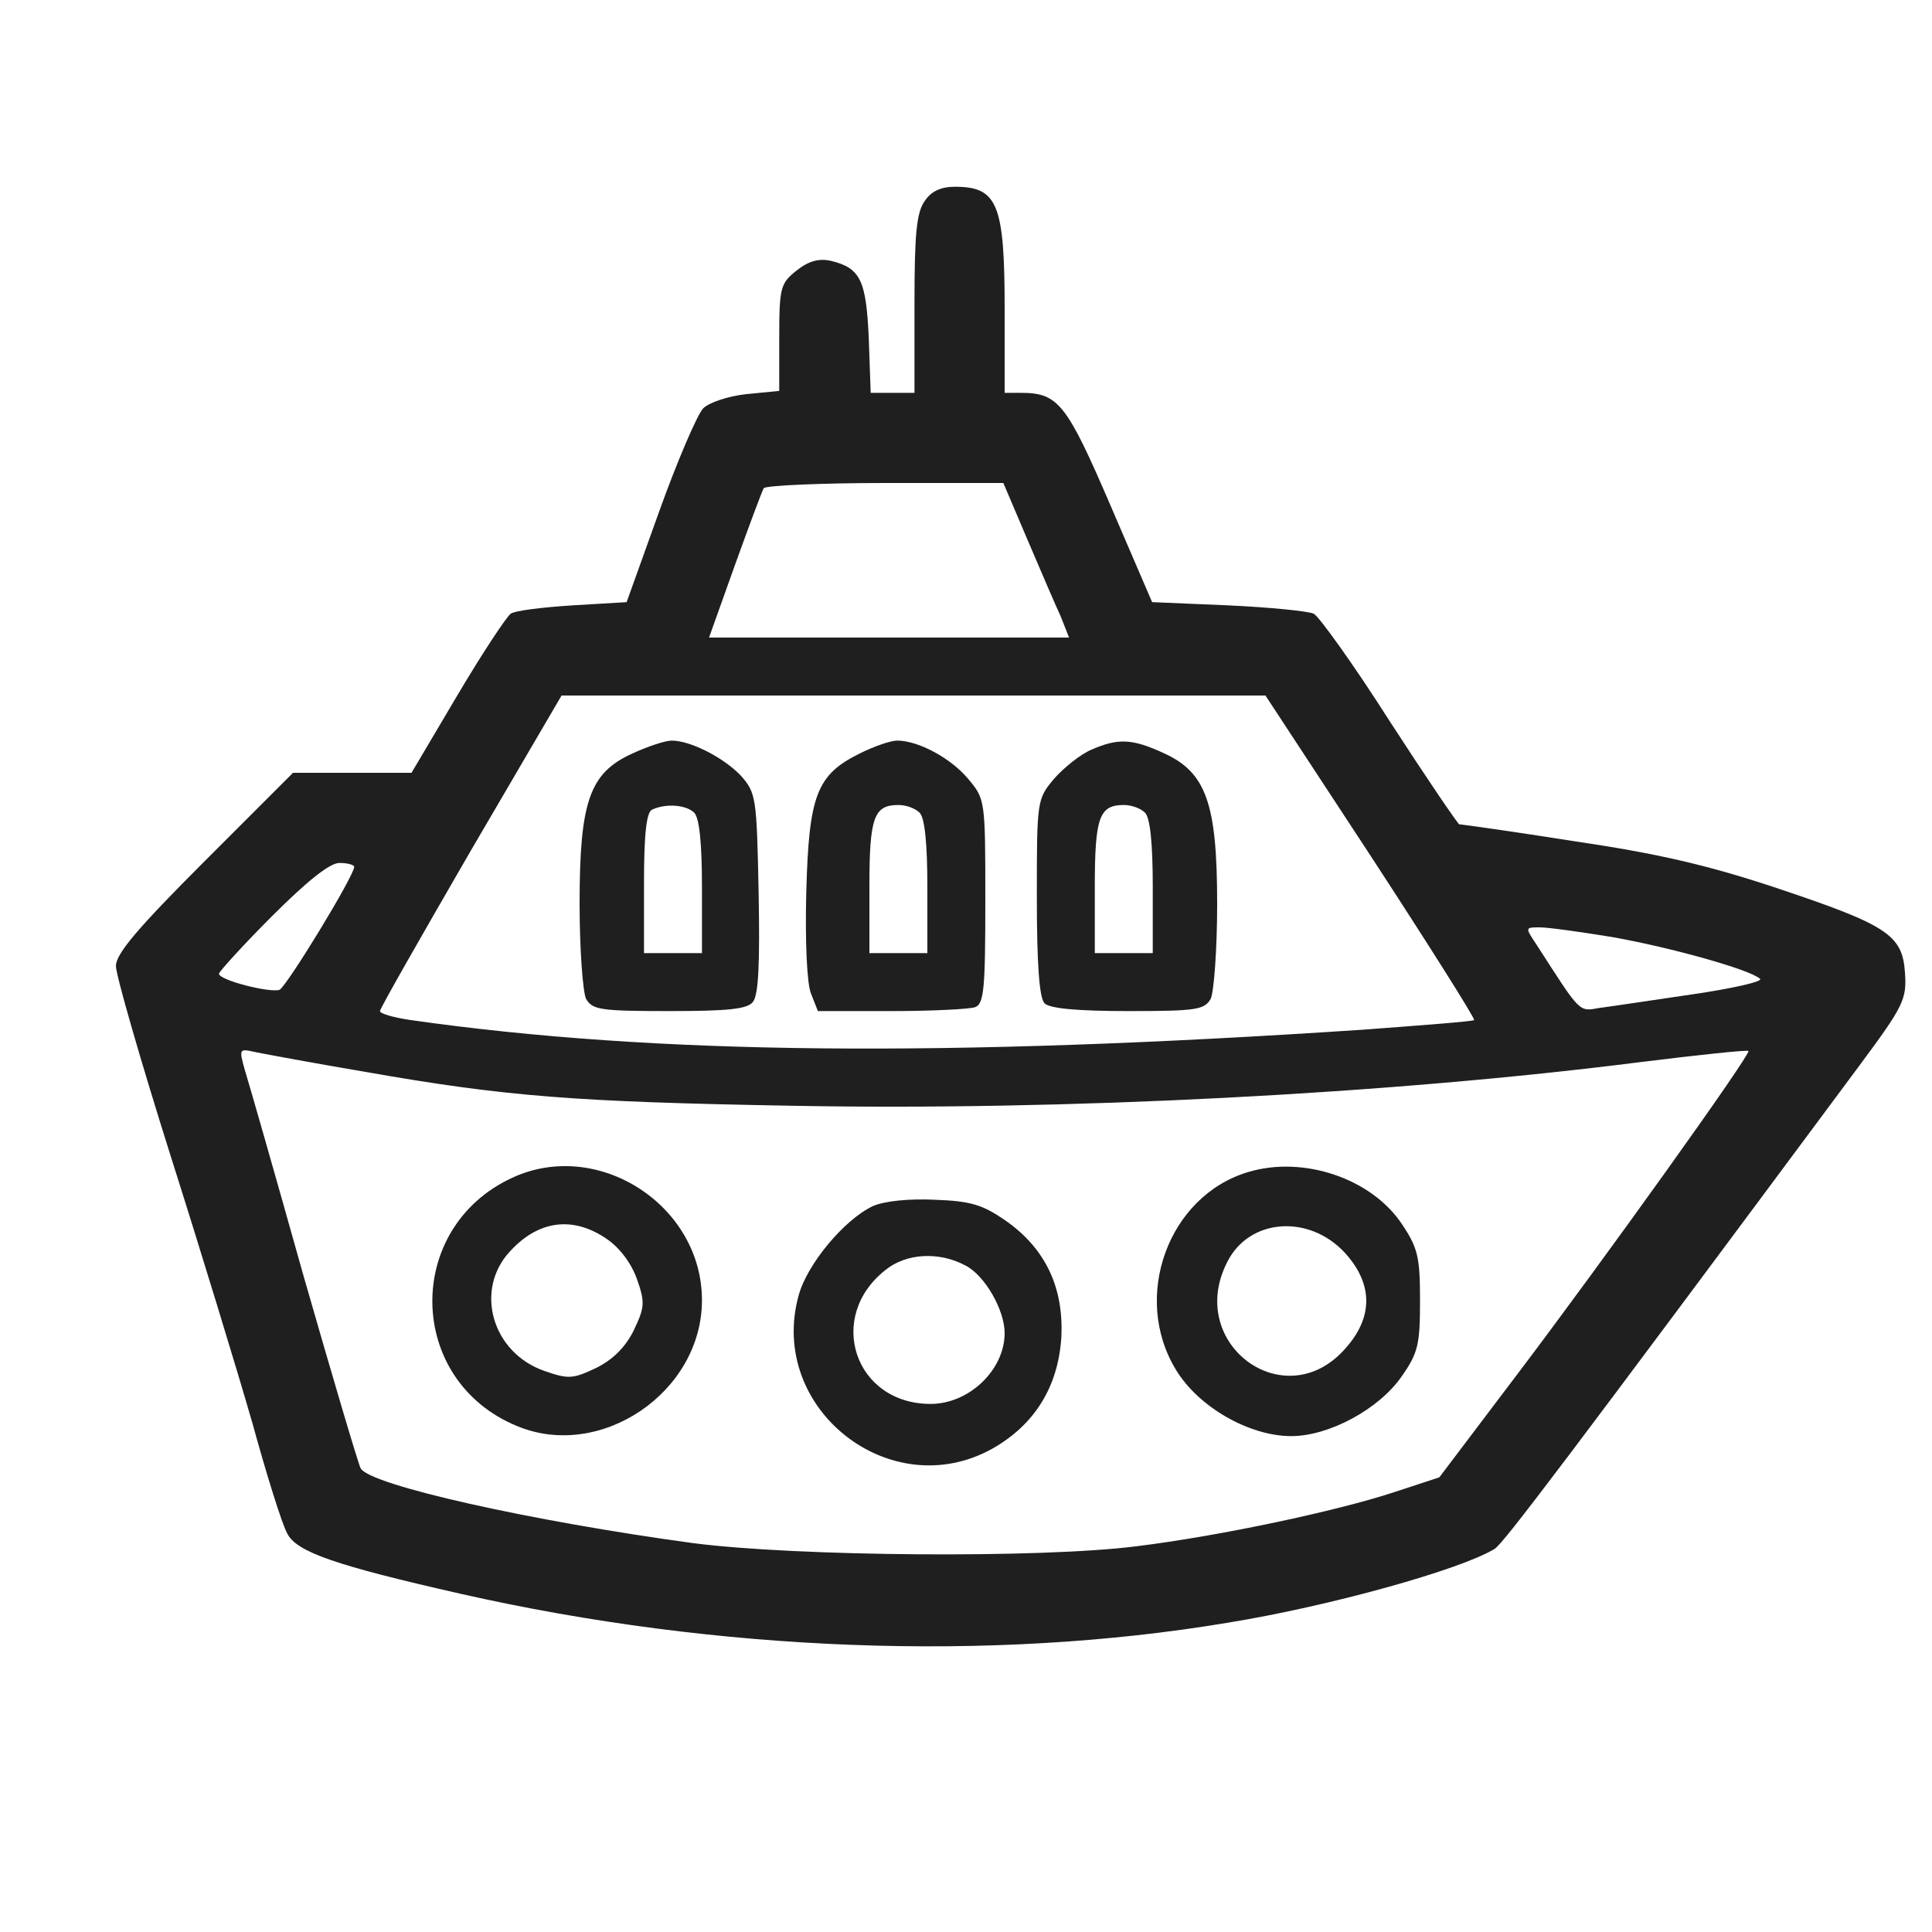 <?xml version="1.0" standalone="no"?>
<!DOCTYPE svg PUBLIC "-//W3C//DTD SVG 20010904//EN"
 "http://www.w3.org/TR/2001/REC-SVG-20010904/DTD/svg10.dtd">
<svg version="1.0" xmlns="http://www.w3.org/2000/svg"
 width="300pt" height="300pt" viewBox="0 0 300 300"
 preserveAspectRatio="xMidYMid meet">
<g transform="translate(0,300) scale(0.1,-0.1)"
fill="#1f1f1f" stroke="none">
<path d="M1436 2688 c-13 -18 -16 -52 -16 -160 l0 -138 -34 0 -34 0 -3 85 c-4
90 -13 109 -59 120 -18 4 -34 0 -53 -15 -25 -20 -27 -26 -27 -104 l0 -83 -51
-5 c-28 -3 -58 -13 -67 -22 -9 -9 -40 -81 -68 -159 l-51 -142 -84 -5 c-46 -3
-89 -8 -96 -13 -6 -4 -44 -61 -83 -127 l-71 -120 -92 0 -92 0 -138 -138 c-103
-103 -137 -143 -137 -162 0 -14 38 -146 85 -295 47 -148 104 -335 127 -415 22
-80 46 -157 54 -171 14 -29 76 -50 270 -94 398 -90 823 -106 1189 -45 161 26
364 83 416 115 14 9 110 136 566 750 69 93 74 103 71 145 -4 59 -28 74 -205
133 -103 34 -181 52 -310 71 -95 15 -174 26 -177 26 -2 0 -51 72 -108 160 -56
88 -110 163 -118 167 -8 4 -68 10 -133 13 l-118 5 -65 151 c-68 158 -81 174
-139 174 l-25 0 0 131 c0 162 -11 189 -77 189 -22 0 -37 -7 -47 -22z m159
-525 c21 -49 44 -103 52 -120 l13 -33 -279 0 -280 0 40 112 c22 61 42 115 45
120 3 4 88 8 188 8 l184 0 37 -87z m534 -493 c90 -138 162 -252 160 -254 -2
-2 -80 -8 -174 -15 -648 -43 -1097 -39 -1477 15 -27 4 -48 10 -48 14 0 4 64
116 141 249 l141 241 547 0 546 0 164 -250z m-1579 -16 c0 -14 -105 -186 -116
-191 -15 -5 -94 15 -94 25 0 3 37 44 82 89 55 55 90 83 105 83 13 0 23 -3 23
-6z m1953 -109 c91 -16 216 -51 230 -65 5 -4 -43 -15 -105 -24 -62 -9 -127
-19 -144 -21 -33 -6 -29 -9 -98 98 -18 27 -18 27 5 27 13 0 63 -7 112 -15z
m-1938 -209 c221 -39 329 -47 664 -53 423 -8 928 18 1320 68 89 11 164 19 166
17 4 -5 -225 -325 -359 -502 l-121 -160 -70 -23 c-88 -29 -270 -68 -400 -84
-148 -19 -530 -16 -690 5 -250 34 -501 90 -515 116 -4 8 -44 143 -89 300 -44
157 -85 300 -91 319 -9 33 -9 33 18 27 15 -3 90 -17 167 -30z"/>
<path d="M982 1830 c-66 -30 -82 -73 -82 -233 0 -71 5 -137 10 -148 10 -17 22
-19 129 -19 91 0 121 3 130 14 9 11 11 60 9 170 -3 149 -4 155 -28 182 -27 28
-78 54 -107 54 -10 0 -37 -9 -61 -20z m96 -92 c8 -8 12 -48 12 -115 l0 -103
-45 0 -45 0 0 109 c0 78 4 111 13 114 22 10 53 7 65 -5z"/>
<path d="M1335 1830 c-67 -33 -79 -65 -83 -215 -2 -76 1 -141 7 -157 l11 -28
114 0 c63 0 121 3 130 6 14 5 16 29 16 164 0 158 0 159 -27 191 -27 32 -77 59
-110 59 -10 0 -36 -9 -58 -20z m93 -92 c8 -8 12 -48 12 -115 l0 -103 -45 0
-45 0 0 103 c0 108 7 127 45 127 12 0 26 -5 33 -12z"/>
<path d="M1695 1836 c-17 -7 -43 -28 -58 -45 -27 -32 -27 -34 -27 -185 0 -105
4 -156 12 -164 8 -8 51 -12 130 -12 106 0 118 2 128 19 5 11 10 77 10 147 0
157 -17 205 -84 235 -48 22 -70 23 -111 5z m83 -98 c8 -8 12 -48 12 -115 l0
-103 -45 0 -45 0 0 103 c0 108 7 127 45 127 12 0 26 -5 33 -12z"/>
<path d="M795 1171 c-168 -78 -164 -314 7 -385 130 -55 288 52 288 195 0 148
-162 252 -295 190z m146 -94 c21 -14 39 -38 48 -63 13 -37 12 -44 -5 -80 -13
-26 -32 -45 -58 -58 -36 -17 -43 -18 -80 -5 -82 28 -110 126 -54 186 44 48 97
55 149 20z"/>
<path d="M1938 1180 c-124 -37 -181 -194 -112 -307 35 -58 114 -103 179 -103
59 0 136 42 171 92 26 37 29 50 29 118 0 67 -3 82 -28 119 -47 71 -153 107
-239 81z m150 -125 c44 -48 45 -100 1 -149 -94 -107 -249 8 -183 135 34 67
126 74 182 14z"/>
<path d="M1355 1127 c-44 -21 -102 -90 -115 -139 -48 -175 142 -325 300 -238
66 37 103 96 108 173 4 77 -24 138 -87 182 -35 24 -53 30 -109 32 -41 2 -79
-2 -97 -10z m144 -92 c30 -15 61 -69 61 -105 0 -57 -55 -110 -115 -110 -118 0
-163 135 -70 208 32 26 83 29 124 7z"/>
</g>
</svg>
